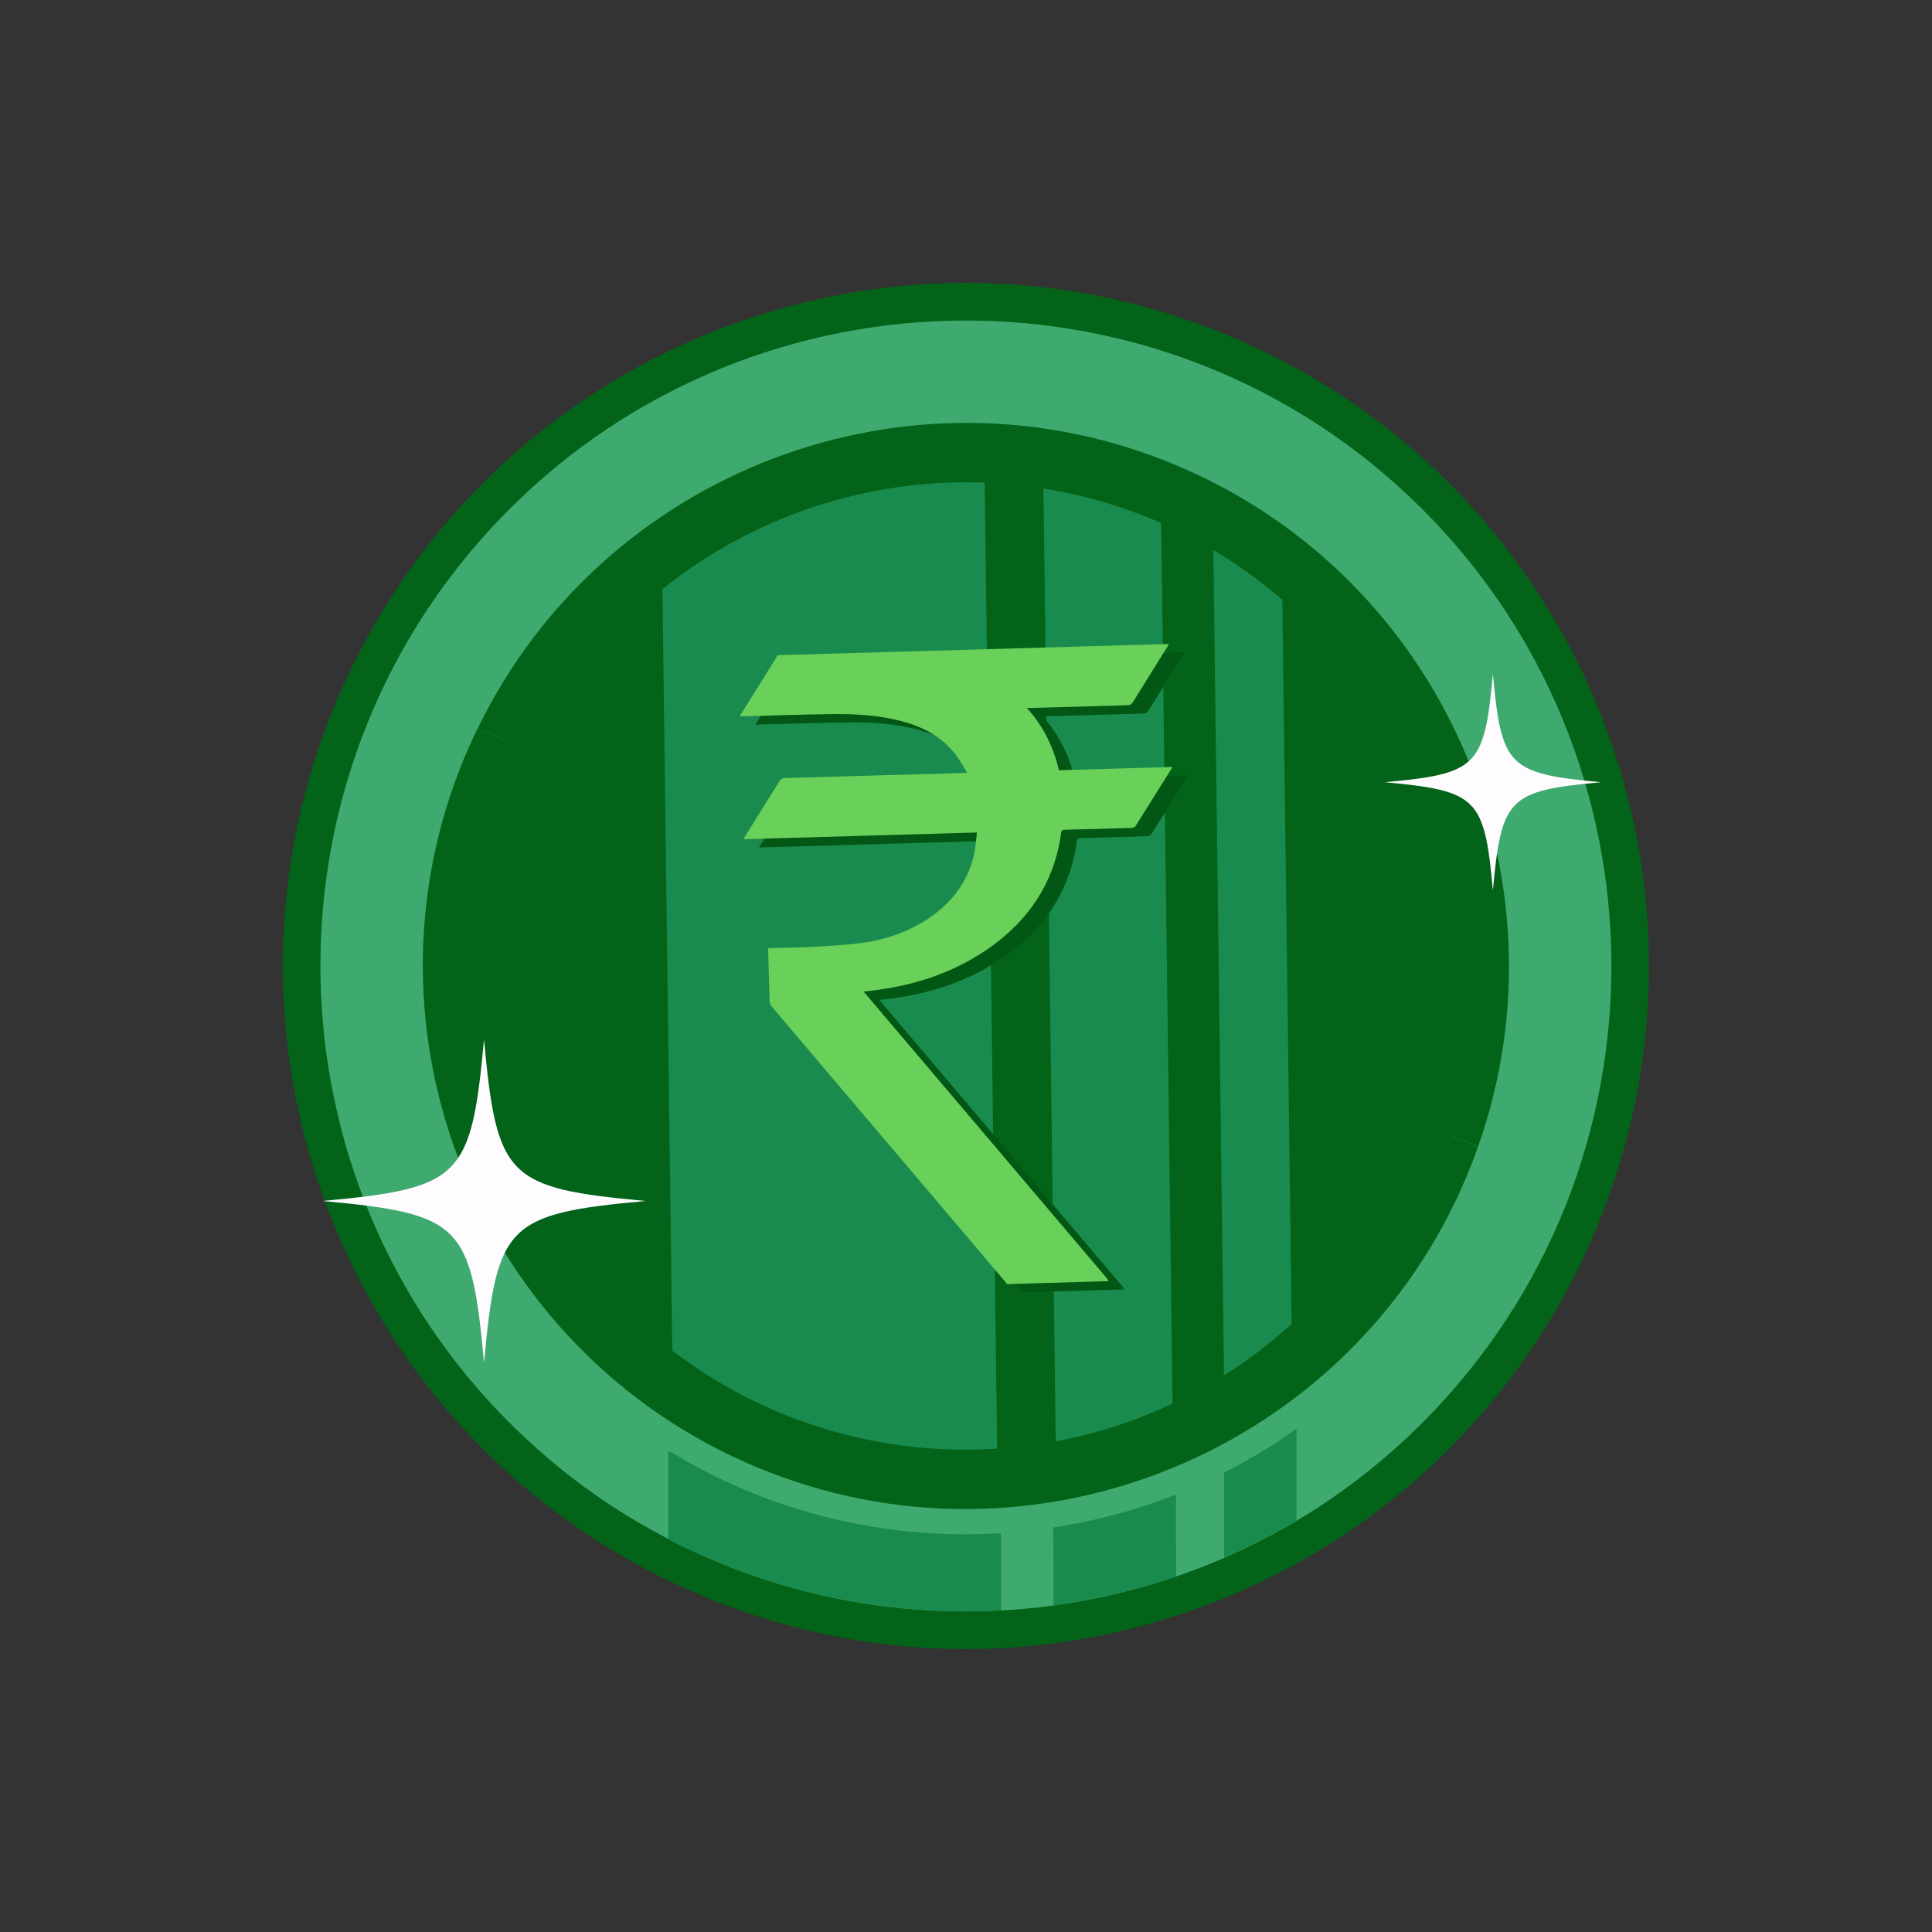 <svg width="32" height="32" viewBox="0 0 32 32" fill="none" xmlns="http://www.w3.org/2000/svg">
<rect x="0" y="0" width="32" height="32" fill="#333333" stroke="none"/>
<path d="M20.279 5.529C14.634 3.222 8.21 5.808 5.707 11.311L26.63 19.863C28.698 14.184 25.924 7.837 20.279 5.53L20.279 5.529Z" fill="#036319"/>
<path d="M11.72 26.47C17.502 28.834 24.106 26.062 26.47 20.279C26.526 20.14 26.579 20.002 26.629 19.862L5.706 11.309C5.645 11.444 5.584 11.58 5.528 11.718C3.164 17.501 5.936 24.105 11.72 26.468V26.47Z" fill="#036319"/>
<path d="M17.45 26.592C17.401 26.598 17.352 26.605 17.303 26.611C17.063 26.64 16.824 26.662 16.582 26.674C15.345 26.742 14.096 26.596 12.898 26.234C12.495 26.114 12.097 25.967 11.709 25.796C11.524 25.716 11.341 25.631 11.159 25.539C11.129 25.522 11.1 25.509 11.071 25.491C10.512 25.202 9.97 24.859 9.457 24.463C9.272 24.319 9.092 24.17 8.915 24.012C8.826 23.933 8.738 23.852 8.649 23.769C7.338 22.529 6.411 21.035 5.871 19.433C4.645 15.801 5.413 11.624 8.228 8.649C12.28 4.366 19.064 4.176 23.349 8.23C27.634 12.283 27.822 19.067 23.768 23.351C23.075 24.083 22.302 24.697 21.476 25.189C21.36 25.258 21.243 25.325 21.125 25.389C21.06 25.424 20.998 25.457 20.933 25.489C20.717 25.601 20.499 25.705 20.279 25.802C20.163 25.853 20.045 25.902 19.926 25.949C19.863 25.972 19.8 25.998 19.735 26.02C19.649 26.053 19.564 26.083 19.48 26.112C19.43 26.129 19.382 26.145 19.333 26.161C18.717 26.362 18.084 26.505 17.448 26.593L17.45 26.592Z" fill="#3FAA70"/>
<path d="M13.266 25.011C12.911 24.905 12.56 24.776 12.219 24.626C12.058 24.557 11.899 24.481 11.739 24.401L11.753 24.407L11.706 24.382L11.687 24.372L11.656 24.357C11.457 24.254 11.262 24.141 11.069 24.024L11.07 25.491C11.1 25.508 11.13 25.523 11.159 25.538C11.34 25.63 11.523 25.717 11.707 25.797C12.098 25.967 12.495 26.112 12.897 26.233C14.095 26.596 15.345 26.741 16.582 26.673L16.58 25.394C16.56 25.396 16.538 25.397 16.518 25.398C15.408 25.459 14.317 25.329 13.266 25.011Z" fill="#1A8B4E"/>
<path d="M17.45 26.591L17.447 25.3C17.958 25.22 18.46 25.104 18.939 24.947C18.977 24.934 19.075 24.901 19.075 24.901C19.144 24.878 19.214 24.853 19.282 24.826L19.298 24.82C19.349 24.802 19.398 24.783 19.448 24.765L19.463 24.759C19.463 24.759 19.474 24.754 19.478 24.752L19.48 26.111C19.43 26.128 19.382 26.143 19.333 26.16C18.717 26.361 18.085 26.504 17.448 26.591H17.45Z" fill="#1A8B4E"/>
<path d="M21.474 23.663C21.263 23.814 21.046 23.957 20.823 24.089C20.718 24.151 20.614 24.211 20.508 24.269C20.461 24.295 20.418 24.317 20.374 24.339L20.341 24.355C20.319 24.366 20.297 24.377 20.276 24.388L20.276 25.799C20.498 25.703 20.716 25.599 20.931 25.486C20.996 25.454 21.06 25.421 21.123 25.386C21.24 25.322 21.357 25.255 21.474 25.186L21.473 23.663L21.474 23.663Z" fill="#1A8B4E"/>
<path d="M24.523 15.762C24.604 18.698 23.184 21.333 20.961 22.93C20.61 23.183 20.236 23.409 19.848 23.607C19.652 23.707 19.452 23.799 19.247 23.884C18.638 24.136 17.991 24.319 17.318 24.424C17.088 24.46 16.854 24.487 16.618 24.504C16.492 24.514 16.365 24.52 16.237 24.524C14.381 24.575 12.646 24.028 11.218 23.055C9.026 21.568 7.555 19.082 7.476 16.237C7.397 13.392 8.729 10.829 10.834 9.222C12.207 8.172 13.908 7.528 15.763 7.477C15.892 7.473 16.02 7.472 16.146 7.475C16.382 7.478 16.618 7.492 16.848 7.515C17.526 7.582 18.182 7.73 18.804 7.947C19.013 8.02 19.218 8.101 19.419 8.19C19.819 8.365 20.203 8.57 20.568 8.803C22.876 10.273 24.44 12.826 24.522 15.762L24.523 15.762Z" fill="#036319"/>
<path d="M10.972 9.757L11.135 22.369C11.182 22.406 11.229 22.442 11.278 22.477C11.784 22.848 12.336 23.158 12.918 23.4C13.11 23.479 13.306 23.552 13.502 23.615C13.893 23.744 14.293 23.84 14.691 23.905C15.301 24.006 15.913 24.034 16.516 23.994L16.31 7.994C14.375 7.921 12.475 8.551 10.973 9.756L10.972 9.757Z" fill="#1A8B4E"/>
<path d="M17.283 8.092L17.486 23.873C18.156 23.747 18.806 23.537 19.421 23.248L19.233 8.664C18.616 8.393 17.961 8.2 17.283 8.092Z" fill="#1A8B4E"/>
<path d="M21.394 21.929L21.239 9.934C20.881 9.624 20.498 9.349 20.097 9.11L20.273 22.782C20.668 22.533 21.044 22.248 21.394 21.929Z" fill="#1A8B4E"/>
<path d="M19.223 8.29C23.316 10.001 25.332 14.611 23.89 18.746L24.481 18.993C26.058 14.532 23.887 9.549 19.47 7.701C15.052 5.853 9.979 7.809 7.912 12.065L8.503 12.312C10.433 8.381 15.131 6.578 19.225 8.29L19.223 8.29Z" fill="#036319"/>
<path d="M12.529 24.299C17.104 26.212 22.384 24.045 24.298 19.47C24.364 19.311 24.424 19.153 24.48 18.994L23.89 18.747C23.834 18.907 23.775 19.066 23.709 19.224C21.931 23.476 17.026 25.489 12.775 23.711C8.524 21.933 6.511 17.028 8.289 12.777C8.355 12.618 8.426 12.464 8.501 12.312L7.91 12.065C7.837 12.218 7.765 12.372 7.699 12.53C5.786 17.106 7.952 22.386 12.528 24.299L12.529 24.299Z" fill="#036319"/>
<path d="M18.624 21.357C18.062 21.373 17.499 21.389 16.936 21.406C16.927 21.394 16.921 21.38 16.91 21.368C16.581 20.98 16.251 20.591 15.922 20.203C14.963 19.073 14.005 17.943 13.045 16.814C13.02 16.783 13.007 16.753 13.006 16.712C12.999 16.443 12.99 16.173 12.983 15.905C12.982 15.885 12.981 15.865 12.981 15.843C13.005 15.841 13.019 15.84 13.034 15.84C13.262 15.833 13.491 15.833 13.718 15.82C13.988 15.805 14.259 15.791 14.528 15.756C14.9 15.707 15.252 15.59 15.573 15.391C15.994 15.128 16.286 14.769 16.395 14.277C16.42 14.165 16.425 14.048 16.441 13.926C15.143 13.963 13.861 14 12.572 14.037C12.586 14.012 12.596 13.994 12.607 13.977C12.794 13.677 12.982 13.379 13.168 13.078C13.191 13.041 13.215 13.026 13.261 13.024C14.244 12.998 15.227 12.969 16.209 12.941C16.229 12.94 16.249 12.939 16.274 12.939C16.267 12.919 16.263 12.907 16.256 12.895C16.192 12.797 16.134 12.691 16.06 12.601C15.837 12.328 15.536 12.175 15.201 12.085C14.813 11.981 14.416 11.961 14.018 11.966C13.537 11.973 13.057 11.989 12.577 12.001C12.558 12.001 12.539 12.003 12.511 12.003C12.529 11.974 12.54 11.956 12.55 11.939C12.738 11.639 12.924 11.34 13.111 11.039C13.122 11.024 13.128 11.006 13.135 10.989L19.619 10.804C19.611 10.819 19.605 10.835 19.596 10.85C19.405 11.156 19.212 11.463 19.022 11.77C19 11.806 18.977 11.819 18.937 11.819C18.403 11.833 17.87 11.849 17.337 11.864C17.318 11.865 17.299 11.865 17.267 11.866C17.545 12.166 17.707 12.512 17.799 12.895C18.427 12.877 19.05 12.859 19.679 12.841C19.672 12.855 19.668 12.863 19.664 12.869C19.466 13.185 19.268 13.503 19.069 13.819C19.059 13.836 19.029 13.849 19.007 13.85C18.637 13.862 18.267 13.873 17.896 13.881C17.857 13.883 17.84 13.892 17.834 13.935C17.825 14.014 17.812 14.094 17.794 14.172C17.632 14.897 17.216 15.447 16.612 15.862C16.06 16.241 15.443 16.448 14.783 16.535C14.713 16.543 14.642 16.552 14.565 16.562C14.586 16.588 14.6 16.606 14.616 16.624C15.944 18.188 17.271 19.752 18.598 21.316C18.608 21.328 18.616 21.344 18.625 21.358L18.624 21.357Z" fill="#025714"/>
<path d="M18.365 21.22C17.803 21.236 17.24 21.252 16.677 21.269C16.668 21.257 16.662 21.243 16.651 21.231C16.323 20.843 15.992 20.454 15.663 20.066C14.704 18.936 13.746 17.806 12.786 16.677C12.761 16.646 12.748 16.616 12.747 16.575C12.74 16.306 12.731 16.036 12.724 15.768C12.723 15.748 12.722 15.728 12.722 15.706C12.746 15.704 12.76 15.703 12.775 15.703C13.003 15.696 13.232 15.696 13.459 15.683C13.729 15.668 14.001 15.654 14.269 15.619C14.641 15.57 14.993 15.453 15.314 15.254C15.735 14.991 16.027 14.632 16.136 14.14C16.161 14.027 16.166 13.911 16.182 13.789C14.884 13.826 13.602 13.863 12.313 13.9C12.327 13.875 12.337 13.857 12.348 13.84C12.535 13.54 12.723 13.242 12.909 12.941C12.932 12.904 12.956 12.889 13.002 12.886C13.984 12.86 14.967 12.831 15.949 12.803C15.969 12.802 15.989 12.801 16.015 12.801C16.007 12.781 16.003 12.77 15.996 12.758C15.932 12.659 15.875 12.553 15.8 12.463C15.577 12.19 15.277 12.037 14.941 11.947C14.553 11.843 14.156 11.823 13.758 11.828C13.277 11.835 12.797 11.851 12.317 11.863C12.298 11.863 12.279 11.865 12.252 11.865C12.269 11.836 12.28 11.818 12.29 11.801C12.478 11.501 12.665 11.202 12.852 10.901C12.862 10.886 12.868 10.868 12.876 10.852C15.036 10.79 17.198 10.729 19.36 10.666C19.352 10.681 19.346 10.697 19.336 10.712C19.145 11.018 18.953 11.325 18.762 11.633C18.741 11.668 18.718 11.681 18.677 11.681C18.143 11.695 17.611 11.711 17.078 11.726C17.058 11.727 17.039 11.727 17.007 11.728C17.285 12.028 17.448 12.374 17.539 12.758C18.167 12.739 18.791 12.721 19.419 12.703C19.413 12.717 19.408 12.725 19.404 12.731C19.206 13.047 19.009 13.365 18.809 13.681C18.799 13.698 18.769 13.711 18.748 13.712C18.377 13.724 18.007 13.735 17.636 13.743C17.597 13.745 17.58 13.754 17.575 13.797C17.565 13.876 17.552 13.956 17.534 14.034C17.372 14.759 16.956 15.309 16.353 15.724C15.8 16.103 15.183 16.31 14.523 16.397C14.453 16.405 14.382 16.414 14.305 16.424C14.326 16.45 14.34 16.468 14.357 16.486C15.684 18.05 17.011 19.614 18.338 21.178C18.349 21.19 18.356 21.206 18.365 21.22Z" fill="#69D05A"/>
<path d="M10.694 19.892C8.399 20.103 8.228 20.274 8.017 22.569C7.806 20.274 7.634 20.103 5.34 19.892C7.634 19.681 7.806 19.51 8.017 17.215C8.228 19.51 8.399 19.681 10.694 19.892Z" fill="#FFFCFF"/>
<path d="M26.518 12.956C24.983 13.097 24.869 13.212 24.727 14.747C24.587 13.212 24.471 13.098 22.936 12.956C24.471 12.815 24.585 12.7 24.727 11.165C24.868 12.7 24.983 12.814 26.518 12.956Z" fill="#FFFCFF"/>
</svg>
